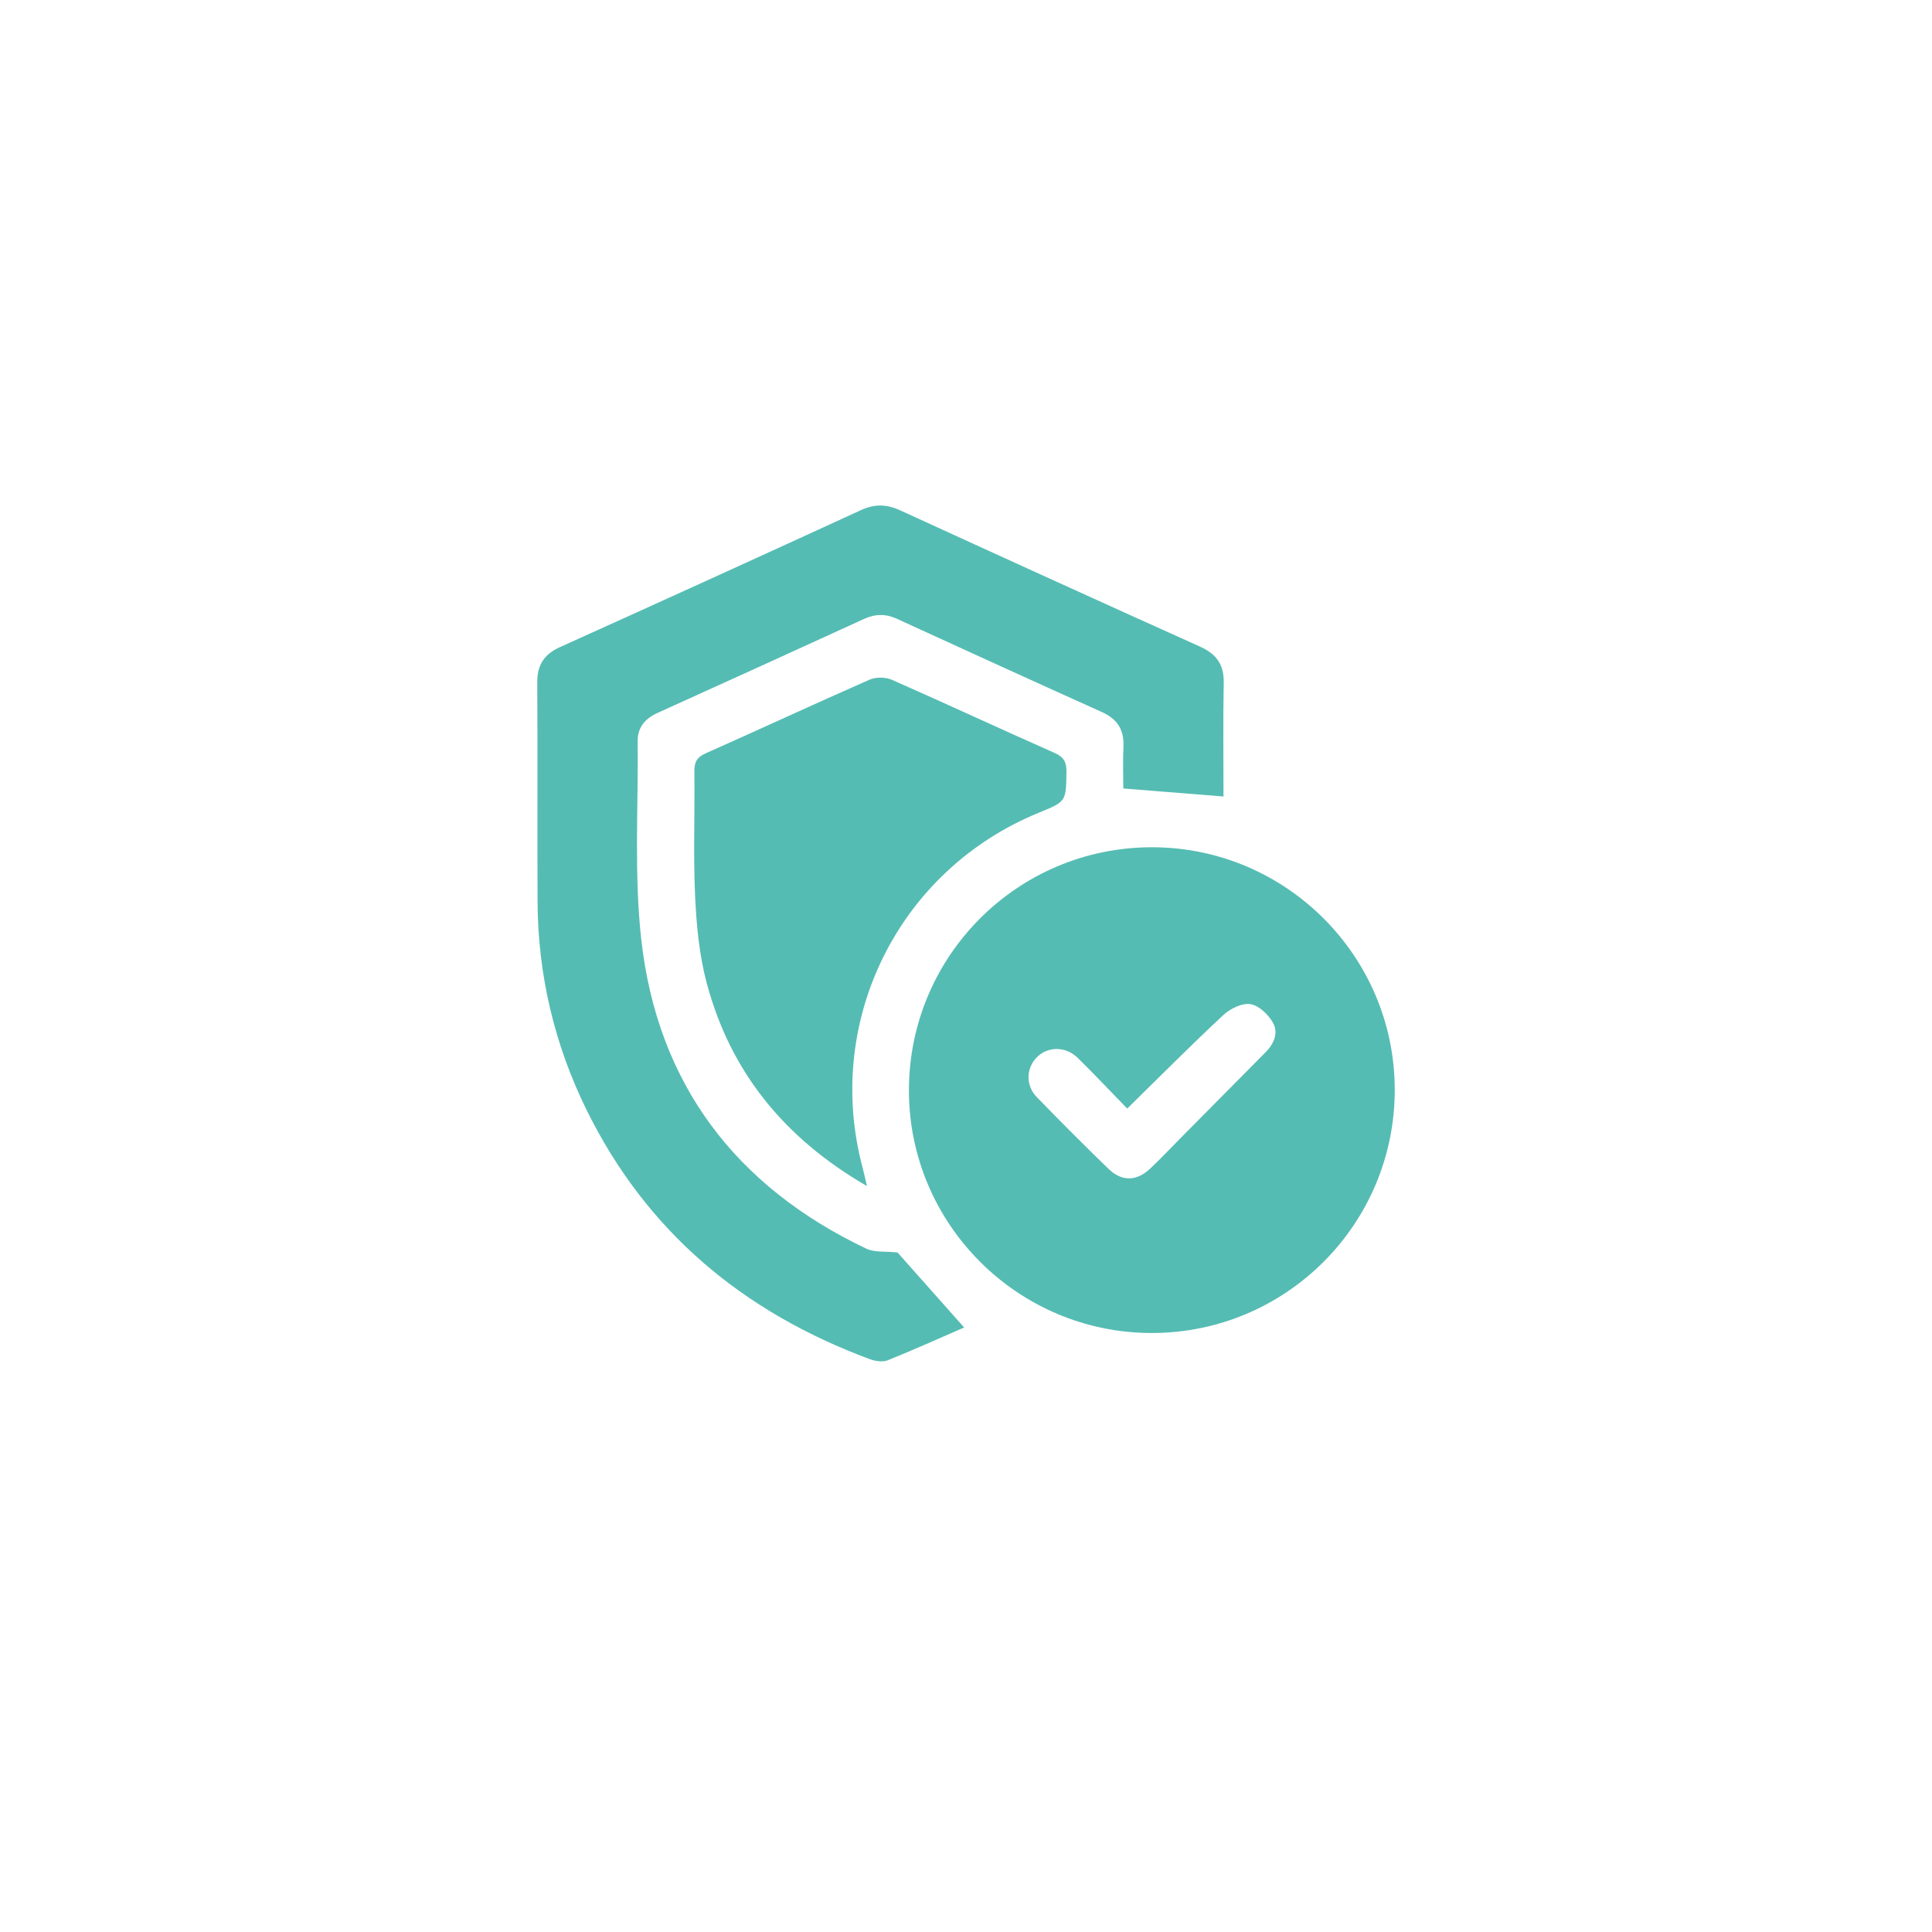 <?xml version="1.0" encoding="utf-8"?>
<!-- Generator: Adobe Illustrator 24.3.0, SVG Export Plug-In . SVG Version: 6.00 Build 0)  -->
<svg version="1.1" id="Layer_1" xmlns="http://www.w3.org/2000/svg" xmlns:xlink="http://www.w3.org/1999/xlink" x="0px" y="0px"
	 viewBox="0 0 500 500" style="enable-background:new 0 0 500 500;" xml:space="preserve">
<style type="text/css">
	.st0{fill:#55BCB3;}
	.st1{fill:#F7A605;}
</style>
<path class="st0" d="M360.96,282c0.04,34.8-28.14,63-62.93,62.98c-34.6-0.02-62.78-28.16-62.8-62.74
	c-0.03-34.81,28.13-62.99,62.93-62.97C332.77,219.29,360.93,247.41,360.96,282z M291.72,286.9c-4.26-4.37-8.45-8.85-12.83-13.14
	c-3.13-3.06-7.78-2.98-10.59-0.1c-2.77,2.84-2.91,7.25,0.04,10.29c6.08,6.27,12.25,12.45,18.52,18.53
	c3.49,3.37,7.27,3.27,10.81-0.05c2.51-2.35,4.87-4.87,7.29-7.32c7.53-7.6,15.05-15.22,22.59-22.81c2.2-2.21,3.37-5.06,1.86-7.67
	c-1.21-2.1-3.64-4.44-5.82-4.76c-2.19-0.32-5.23,1.18-7.01,2.84C308.31,270.41,300.34,278.45,291.72,286.9z"/>
<path class="st0" d="M316.64,206.13c-8.75-0.7-17.06-1.36-25.93-2.07c0-3.26-0.14-7.04,0.04-10.81c0.2-4.36-1.57-7.16-5.58-8.97
	c-17.72-7.97-35.4-16.04-53.07-24.14c-2.9-1.33-5.6-1.28-8.5,0.05c-17.78,8.15-35.58,16.23-53.4,24.3
	c-3.23,1.46-5.21,3.74-5.17,7.35c0.18,17.11-0.96,34.38,0.93,51.3c4.18,37.28,24.35,63.88,58.19,79.99c2.21,1.05,5.1,0.67,8.13,1.01
	c5.27,5.93,11.1,12.5,17.24,19.41c-6.49,2.82-13.07,5.8-19.77,8.49c-1.31,0.52-3.23,0.23-4.64-0.29
	c-32.64-12.1-57.72-32.89-73.26-64.41c-8.4-17.04-12.65-35.13-12.73-54.13c-0.09-18.84,0.05-37.69-0.08-56.54
	c-0.03-4.53,1.74-7.33,5.86-9.19c26.01-11.74,51.98-23.54,77.91-35.46c3.57-1.64,6.67-1.55,10.19,0.07
	c25.83,11.84,51.69,23.61,77.6,35.27c4.25,1.91,6.2,4.68,6.1,9.4C316.51,186.58,316.64,196.43,316.64,206.13z"/>
<path class="st0" d="M224.38,306.96c-21.39-12.37-35.34-29.54-41.48-52.53c-1.95-7.29-2.66-15.02-3.01-22.59
	c-0.49-10.69-0.05-21.43-0.19-32.14c-0.03-2.42,0.61-3.71,2.92-4.74c14.16-6.29,28.22-12.82,42.41-19.06
	c1.64-0.72,4.14-0.69,5.79,0.03c14.07,6.19,28,12.7,42.07,18.91c2.48,1.09,3.15,2.45,3.11,4.99c-0.13,7.59-0.03,7.59-7.11,10.48
	c-36.48,14.89-55.89,54.2-45.55,92.27C223.64,303.75,223.89,304.93,224.38,306.96z"/>
</svg>
